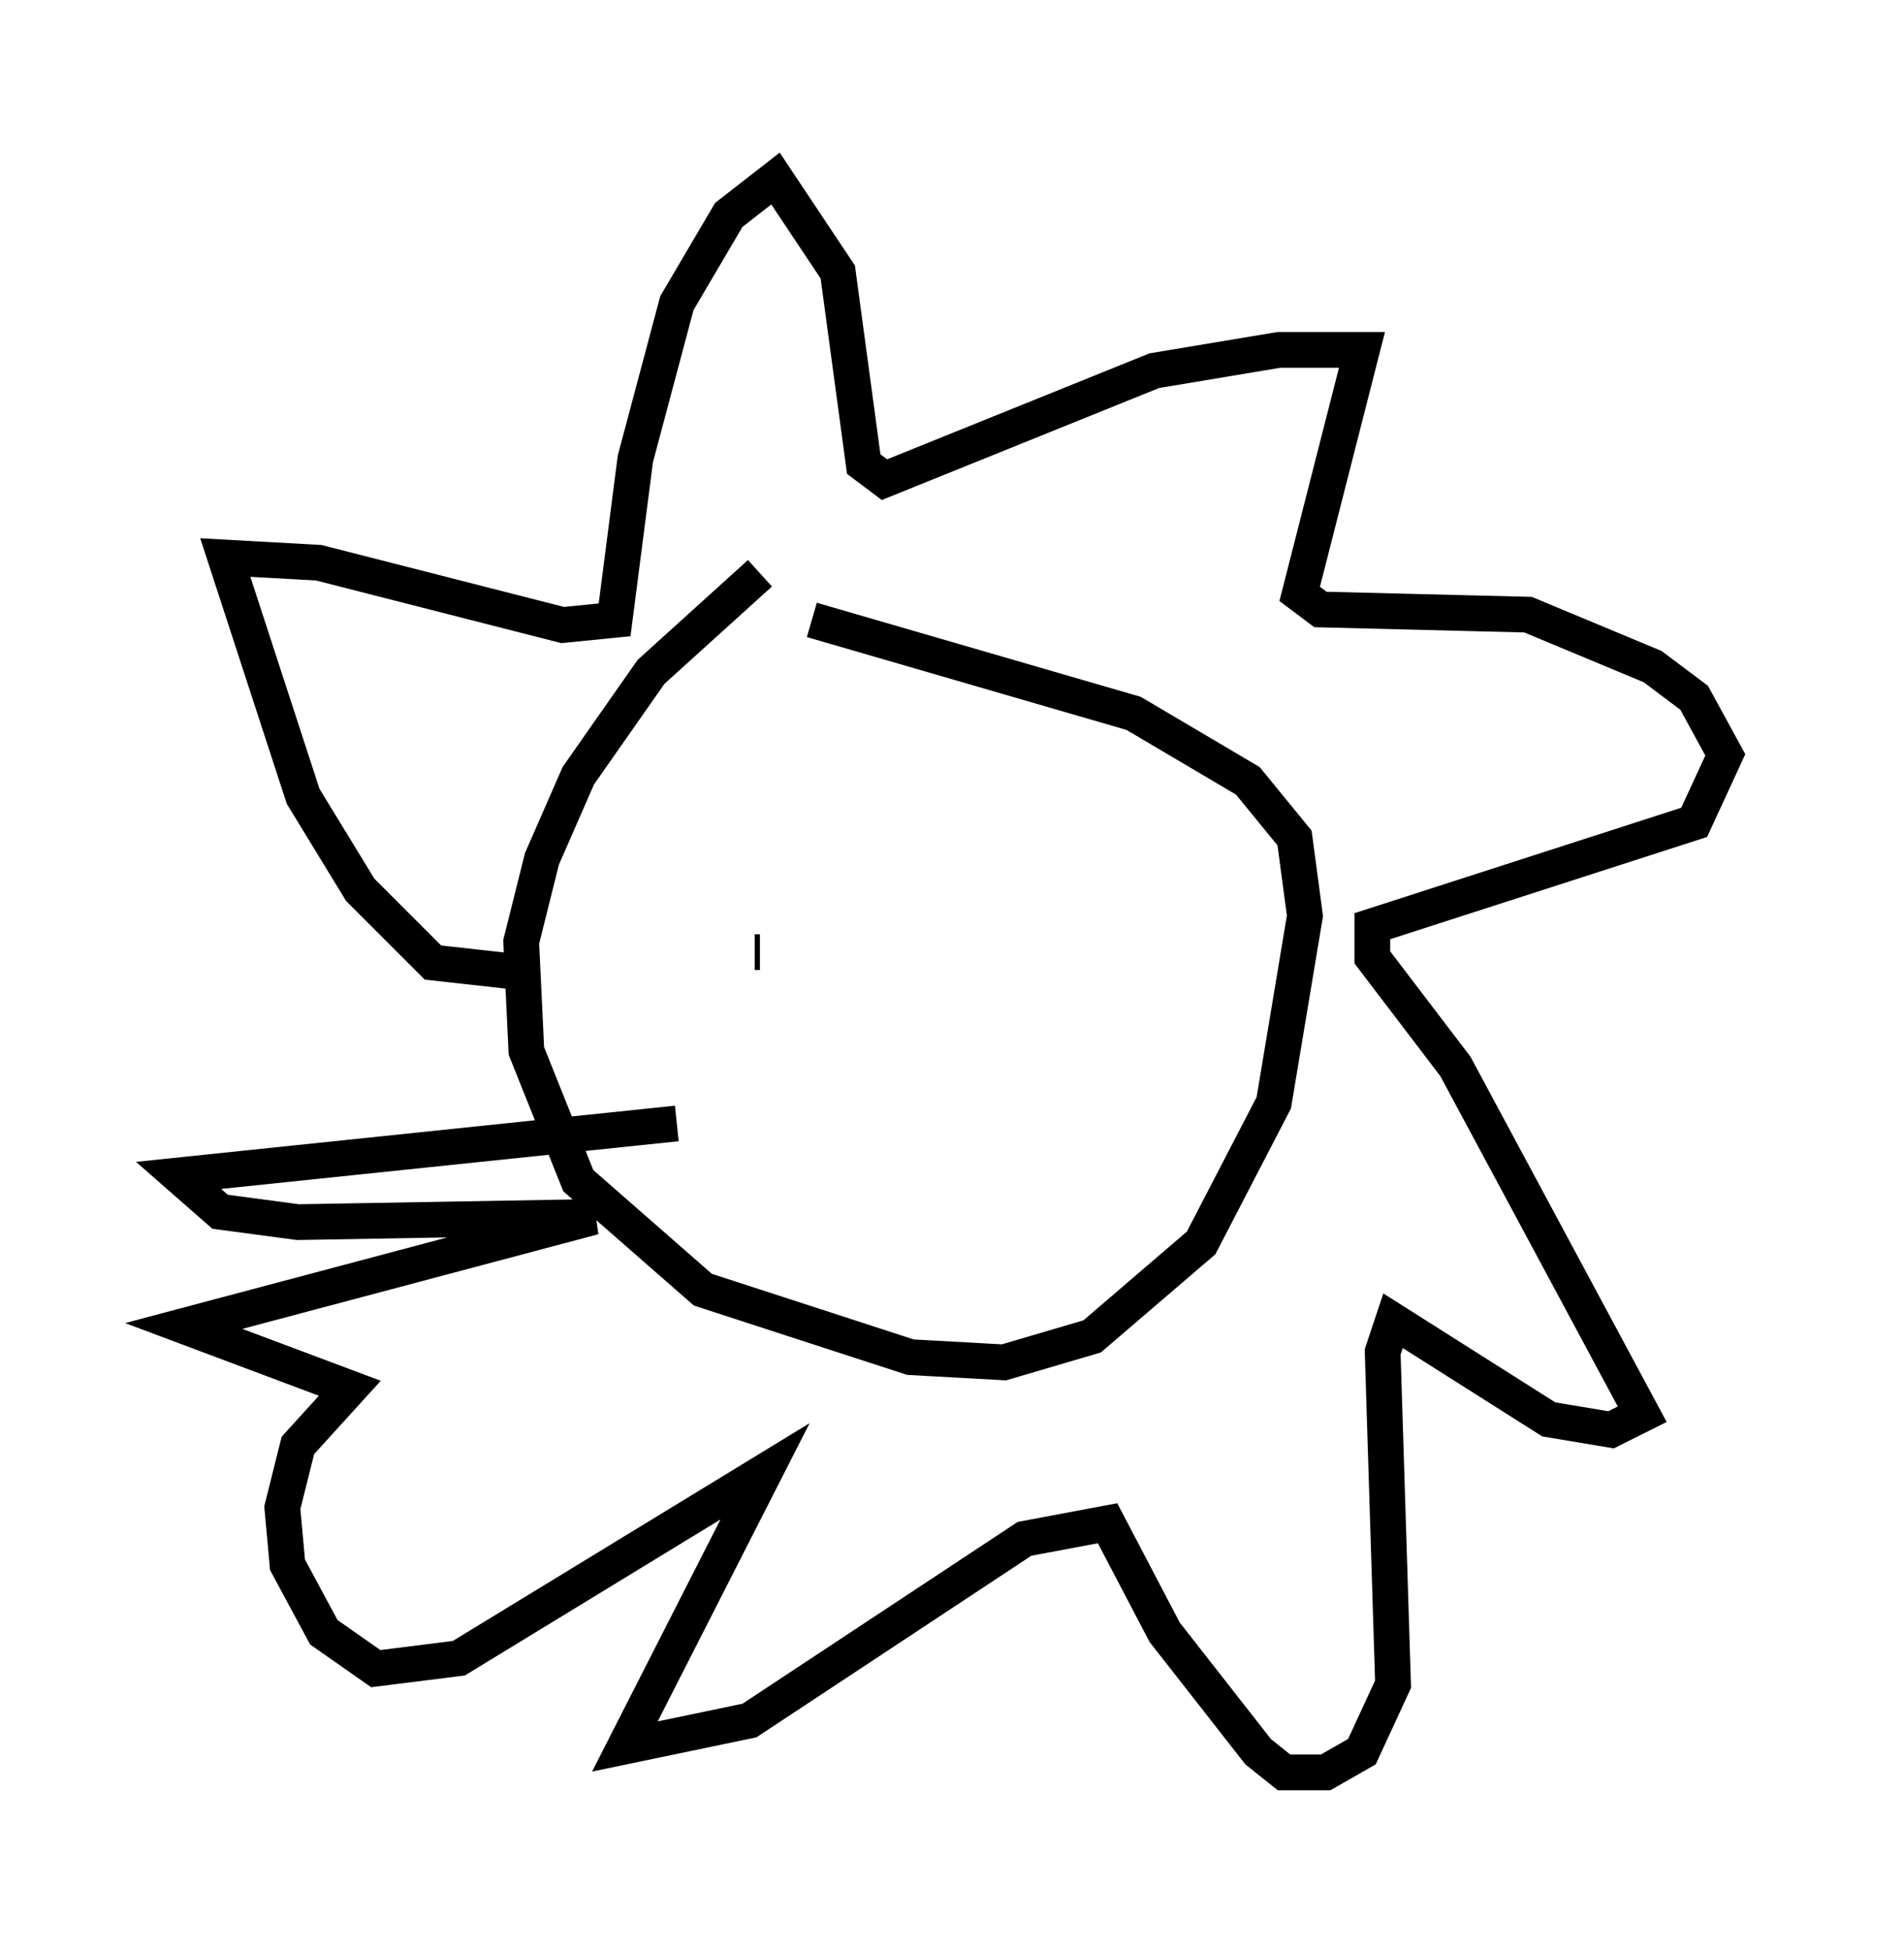 <?xml version="1.0" encoding="utf-8" ?>
<svg baseProfile="full" height="54.592" version="1.1" width="53.285" xmlns="http://www.w3.org/2000/svg" xmlns:ev="http://www.w3.org/2001/xml-events" xmlns:xlink="http://www.w3.org/1999/xlink"><defs /><rect fill="white" height="54.592" width="53.285" x="0" y="0" /><path d="M25.771, 16.039 m-4.503, 0.0 l-3.05, 2.76 -2.034, 2.905 l-1.017, 2.324 -0.581, 2.324 l0.145, 3.05 1.453, 3.631 l3.486, 3.05 5.81, 1.888 l2.615, 0.145 2.469, -0.726 l3.05, -2.615 2.034, -3.922 l0.872, -5.229 -0.291, -2.179 l-1.307, -1.598 -3.196, -1.888 l-9.006, -2.615 m-1.453, 9.296 l-0.145, 0.0 m7.117, -0.436 l0.0, 0.0 m-13.508, 1.017 l-2.615, -0.291 -2.034, -2.034 l-1.598, -2.615 -2.179, -6.682 l2.615, 0.145 6.827, 1.743 l1.453, -0.145 0.581, -4.503 l1.162, -4.358 1.453, -2.469 l1.307, -1.017 1.743, 2.615 l0.726, 5.374 0.581, 0.436 l7.553, -3.05 3.486, -0.581 l2.324, 0.0 -1.743, 6.827 l0.581, 0.436 5.81, 0.145 l3.486, 1.453 1.162, 0.872 l0.872, 1.598 -0.872, 1.888 l-9.006, 2.905 0.0, 0.872 l2.324, 3.05 5.229, 9.732 l-0.872, 0.436 -1.743, -0.291 l-4.358, -2.76 -0.291, 0.872 l0.291, 9.296 -0.872, 1.888 l-1.017, 0.581 -1.162, 0.0 l-0.726, -0.581 -2.615, -3.341 l-1.598, -3.05 -2.324, 0.436 l-7.698, 5.084 -3.486, 0.726 l3.922, -7.698 -8.57, 5.229 l-2.324, 0.291 -1.453, -1.017 l-1.017, -1.888 -0.145, -1.598 l0.436, -1.743 1.453, -1.598 l-4.648, -1.743 11.475, -3.05 l-8.279, 0.145 -2.179, -0.291 l-1.162, -1.017 13.944, -1.453 " fill="none" stroke="black" stroke-width="1" /></svg>